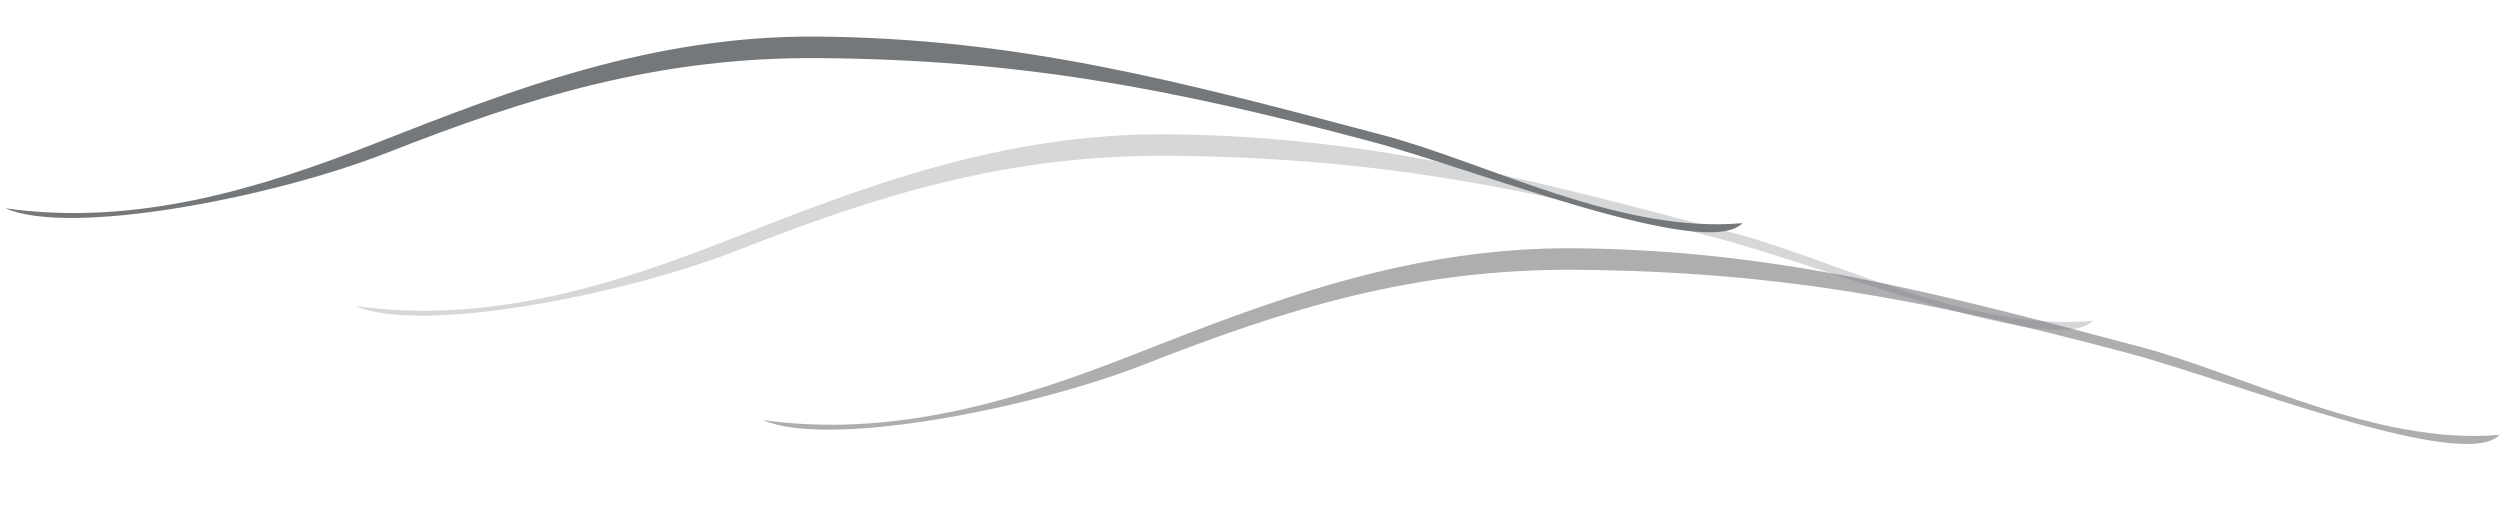 <svg width="197" height="41" viewBox="0 0 197 41" fill="none" xmlns="http://www.w3.org/2000/svg">
<path d="M167.609 27.804C151.652 23.565 139.906 21.396 124.289 21.261C111.482 21.143 101.22 24.381 90.219 28.7C81.073 32.29 65.172 35.325 60.101 33.098C70.441 34.55 80.223 31.517 89.26 27.97C99.93 23.782 110.97 19.457 124.09 19.564C139.923 19.701 152.618 23.073 168.692 27.342C176.881 29.517 187.323 35.127 196.976 34.264C194.113 37.288 175.817 29.984 167.609 27.804" fill="#75787B" fill-opacity="0.6"/>
<path d="M135.528 18.822C119.572 14.582 107.826 12.413 92.209 12.278C79.402 12.161 69.14 15.399 58.139 19.718C48.992 23.308 33.092 26.343 28.021 24.116C38.361 25.567 48.143 22.535 57.179 18.988C67.849 14.8 78.89 10.475 92.01 10.582C107.843 10.718 120.538 14.091 136.612 18.359C144.801 20.535 155.243 26.145 164.896 25.282C162.033 28.305 143.737 21.002 135.528 18.822" fill="#75787B" fill-opacity="0.3"/>
<path d="M107.94 11.123C91.983 6.883 80.237 4.714 64.62 4.579C51.813 4.462 41.551 7.7 30.551 12.018C21.404 15.609 5.503 18.644 0.432 16.416C10.772 17.868 20.554 14.835 29.591 11.289C40.261 7.1 51.301 2.775 64.421 2.882C80.254 3.019 92.95 6.392 109.023 10.66C117.212 12.835 127.654 18.446 137.307 17.583C134.444 20.606 116.148 13.302 107.94 11.123" fill="#75787B"/>
</svg>
